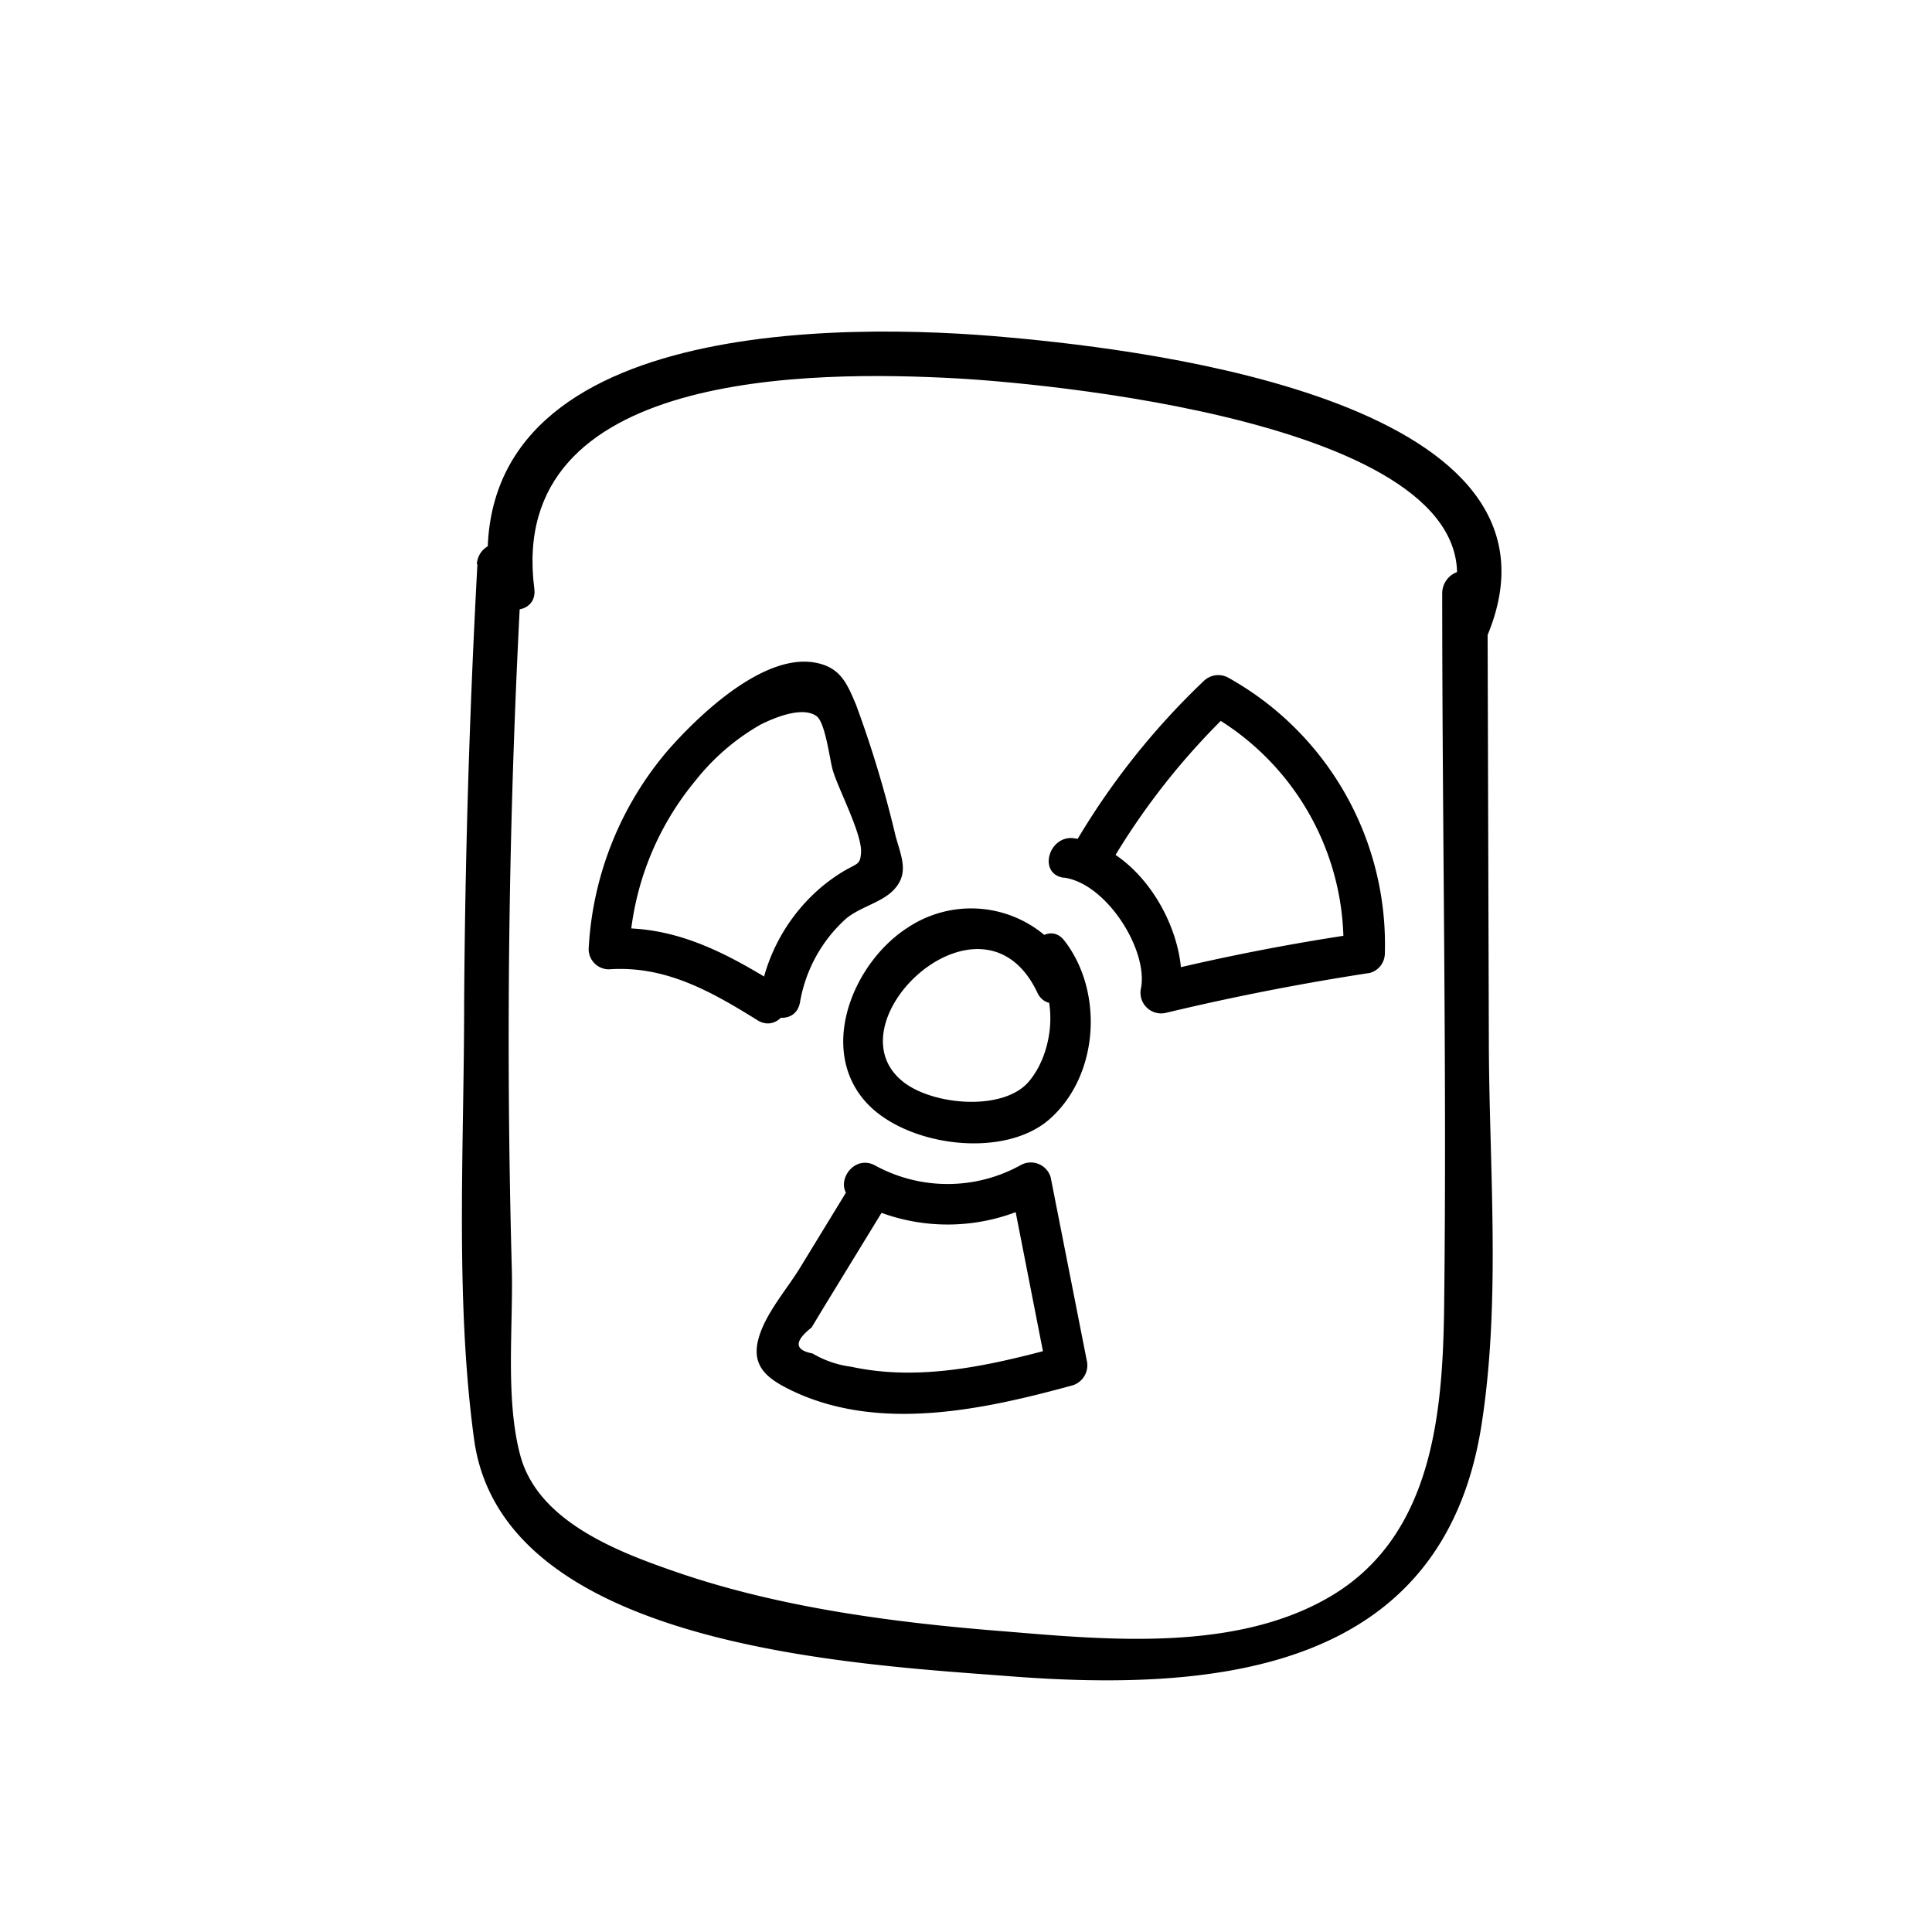 <svg id="Ebene_1" data-name="Ebene 1" xmlns="http://www.w3.org/2000/svg" viewBox="0 0 128 128"><title>Icon</title><path d="M98.5,42.21c6.62-15.55-22.29-19-31.5-19.84C55.67,21.3,30.14,21.07,32.45,39c.24,1.86,3.19,1.88,2.95,0-1.87-14.51,18.47-14.45,28-13.93,6.76.38,37.8,3.33,32.54,15.67-.74,1.73,1.81,3.24,2.55,1.49Z"/><path d="M31.63,37.38q-.79,14.59-.88,29.2c0,9.39-.61,19.46.66,28.78,1.87,13.71,25,14.89,35.42,15.69,13.83,1.08,28.76-.33,31.32-16.62,1.3-8.29.51-17.06.49-25.41l-.09-29.71a1.48,1.48,0,0,0-3,0c0,15.68.31,31.39.13,47.07-.08,7.08-.69,15.23-7.39,19.3-6.19,3.74-14.61,3-21.51,2.42-7.35-.57-15.11-1.56-22.12-4-3.81-1.32-9-3.32-10.18-7.64C33.47,92.74,34,88,33.91,84.11q-.64-23.37.68-46.73c.1-1.9-2.85-1.89-3,0Z"/><path d="M71.1,64.35a7.57,7.57,0,0,0-10.92-2.92c-3.67,2.32-6.09,8.19-2.67,11.74,2.72,2.8,9,3.6,12,1,3.31-2.89,3.63-8.48,1-11.86-1.07-1.37-3,.56-1.91,1.92,1.56,2,1.17,5.55-.45,7.44s-6,1.6-8.1.16c-5.48-3.83,5-13.86,8.68-6.06.75,1.57,3.08.2,2.33-1.37Z"/><path d="M53,66.42a9.63,9.63,0,0,1,3-5.51c.91-.8,2.36-1.09,3.17-1.91,1.08-1.1.57-2.16.17-3.59a74.43,74.43,0,0,0-2.63-8.73c-.58-1.36-1-2.43-2.61-2.76-3.48-.73-7.87,3.52-9.9,5.85A22,22,0,0,0,39,62.87a1.34,1.34,0,0,0,1.35,1.35c3.73-.26,6.76,1.46,9.83,3.37,1.48.93,2.84-1.41,1.36-2.33-3.52-2.19-6.94-4-11.19-3.74l1.35,1.35A19.12,19.12,0,0,1,46.1,51.69,14.89,14.89,0,0,1,50.4,48c.89-.44,2.74-1.23,3.69-.56.61.43.89,3,1.1,3.64.39,1.29,2,4.31,1.85,5.49-.07.75-.25.61-1.25,1.21a12.29,12.29,0,0,0-1.25.89,12,12,0,0,0-4.16,7.07c-.36,1.7,2.25,2.42,2.61.72Z"/><path d="M70.53,58.15c2.79.42,5.52,4.75,5.07,7.29a1.37,1.37,0,0,0,1.66,1.66q6.69-1.6,13.49-2.64a1.35,1.35,0,0,0,1-1.31A20.23,20.23,0,0,0,81.38,44.9a1.38,1.38,0,0,0-1.63.22A49.17,49.17,0,0,0,71.15,56a1.35,1.35,0,0,0,2.33,1.36A47,47,0,0,1,81.66,47L80,47.24a17.5,17.5,0,0,1,9,15.91l1-1.3q-6.8,1-13.49,2.64l1.67,1.66c.74-4.16-2.53-9.94-7-10.61-1.7-.25-2.44,2.35-.72,2.61Z"/><path d="M56.22,78.73,53,84c-.88,1.44-2.33,3.07-2.76,4.74-.49,1.87.72,2.67,2.28,3.42C58.31,94.9,65.2,93.38,71,91.8A1.39,1.39,0,0,0,72,90.13L69.61,78a1.37,1.37,0,0,0-2-.8,10,10,0,0,1-9.66,0c-1.54-.8-2.9,1.53-1.36,2.33a12.81,12.81,0,0,0,12.39,0l-2-.81,2.38,12.14.94-1.66c-4.51,1.22-9.24,2.36-13.91,1.35a6.72,6.72,0,0,1-2.56-.88c-1.2-.23-1.22-.8-.06-1.72l.79-1.31,4-6.54a1.35,1.35,0,0,0-2.34-1.36Z"/></svg>